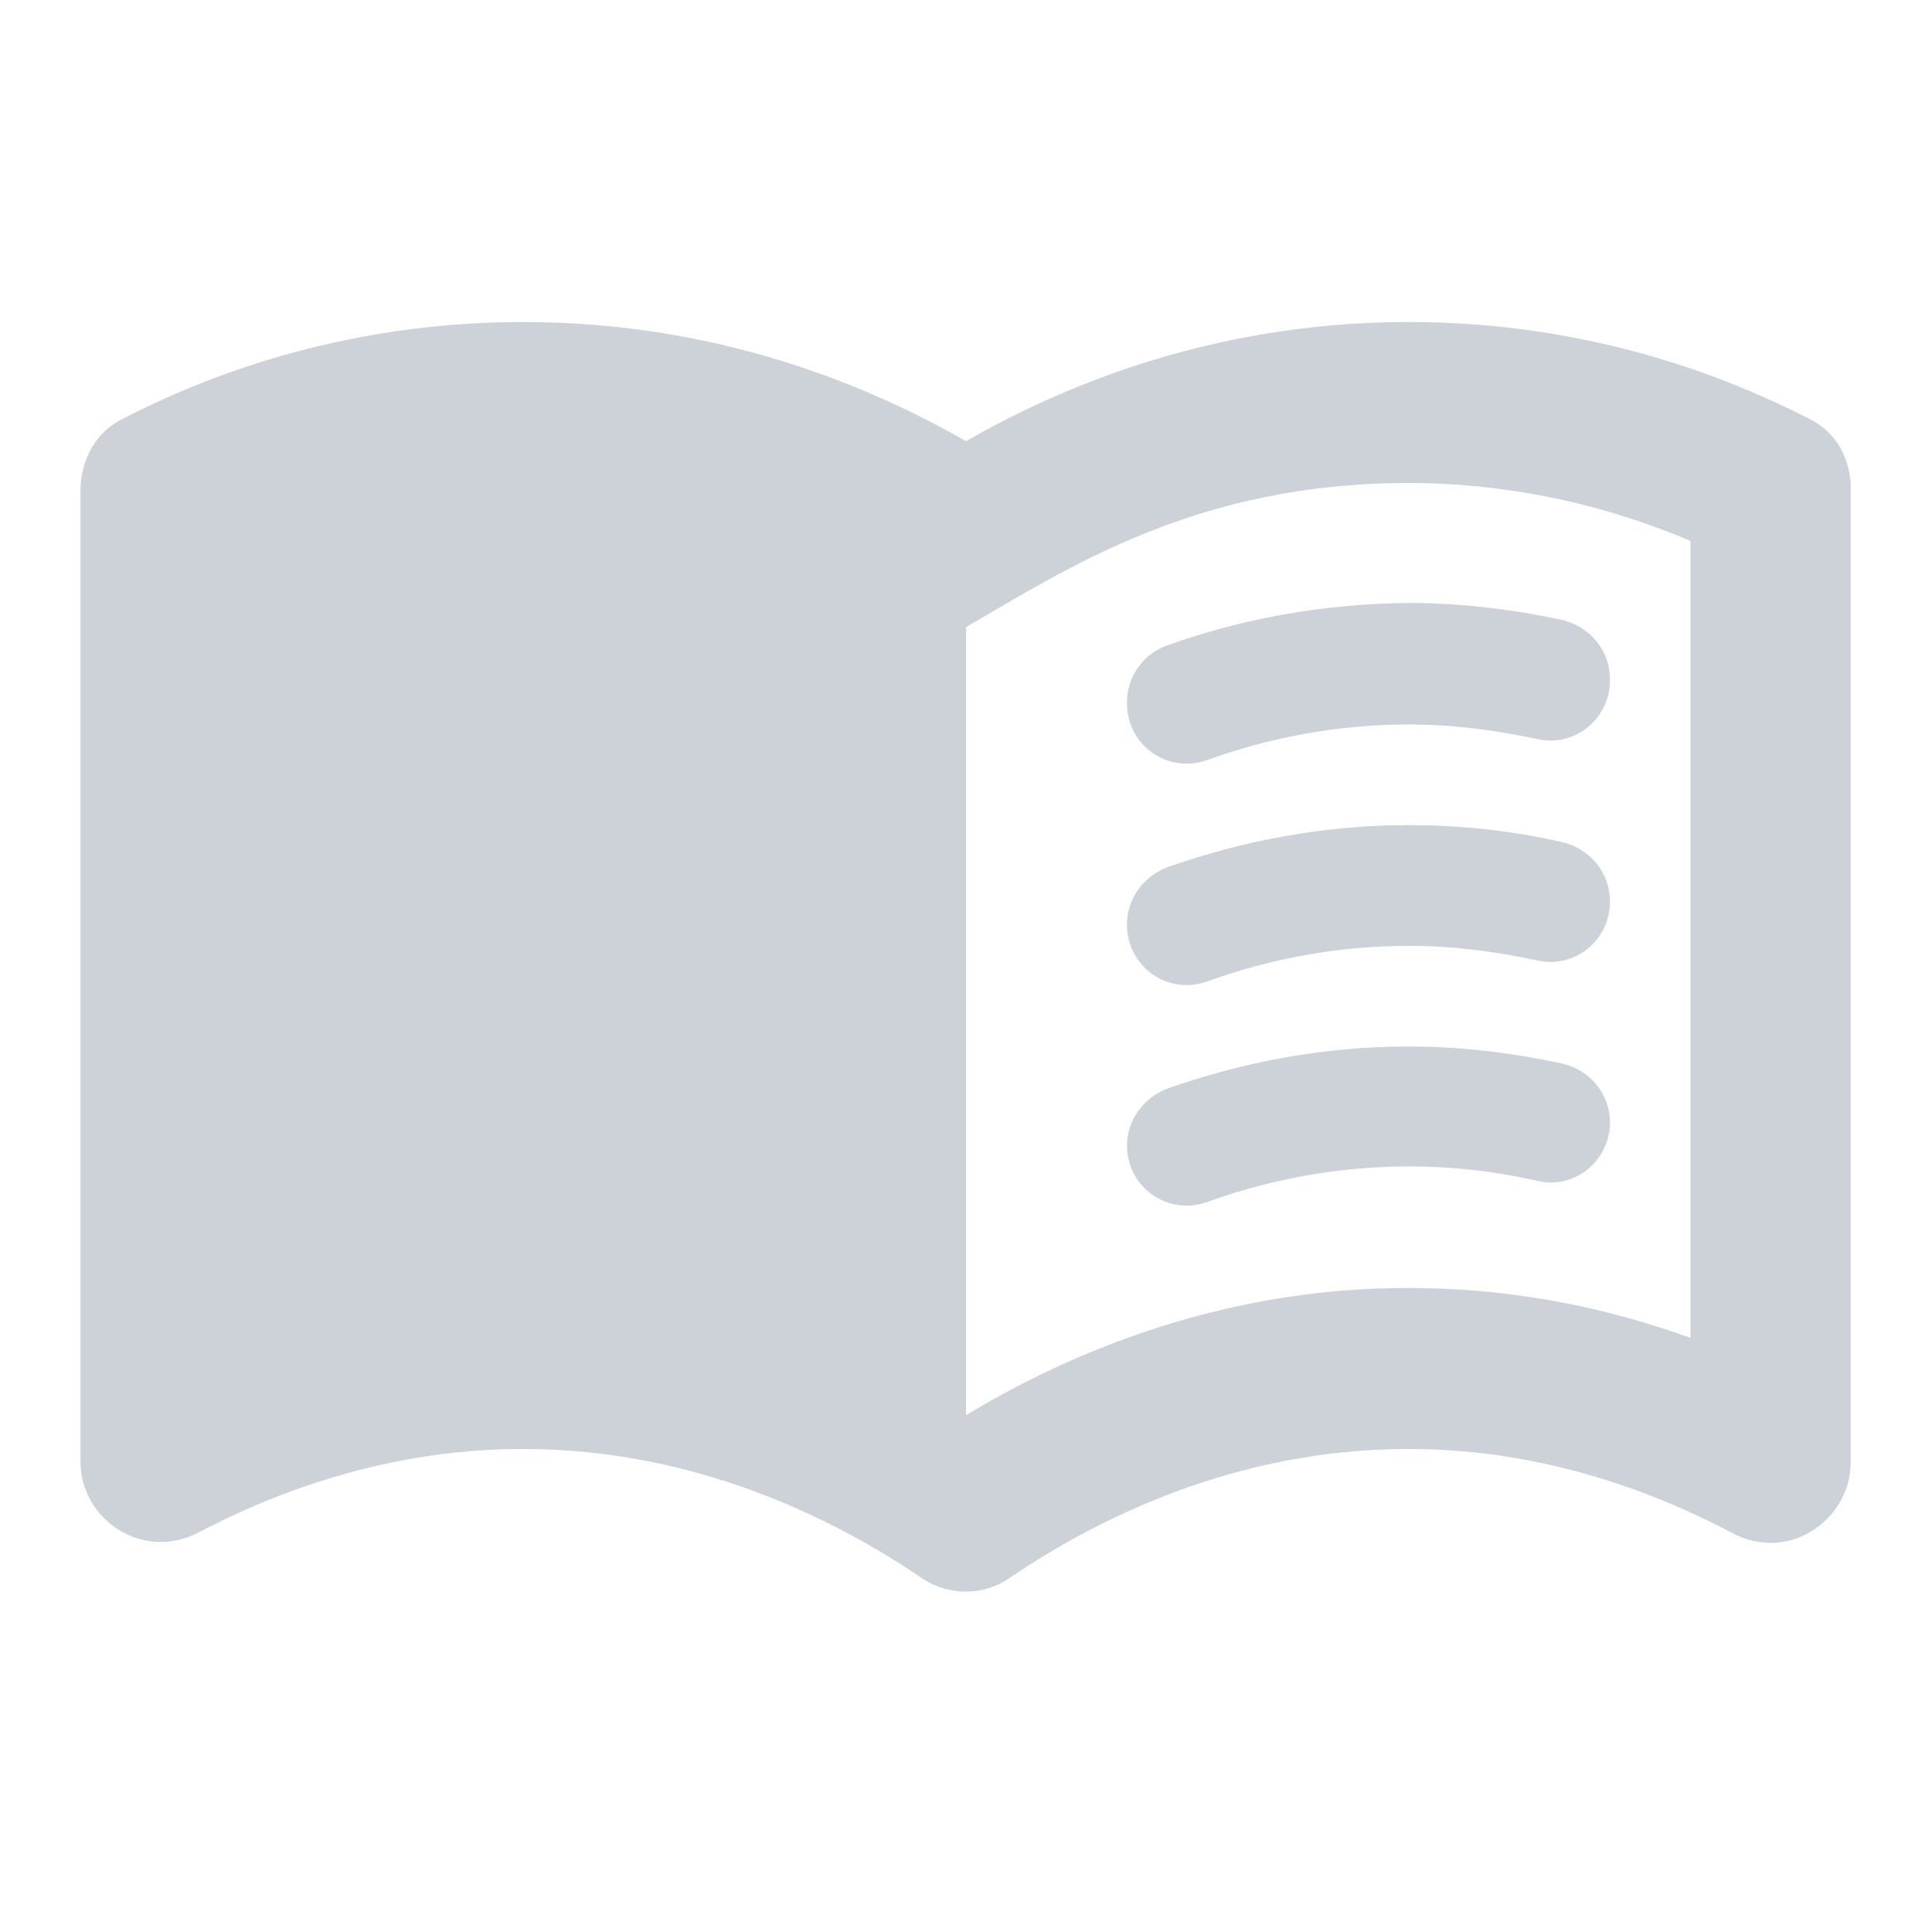 <svg width="24" height="24" viewBox="0 0 24 24" fill="none" xmlns="http://www.w3.org/2000/svg">
<path d="M22.47 5.2C21.55 4.73 19.82 4 17.5 4C14.91 4 13 4.91 12 5.48C11 4.91 9.09 4 6.5 4C4.18 4 2.44 4.73 1.53 5.2C1.04 5.44 1 5.95 1 6.08V18.16C1 18.87 1.77 19.41 2.48 19.03C4.33 18.06 5.87 18 6.5 18C8.63 18 10.36 18.86 11.46 19.61C11.81 19.84 12.24 19.81 12.53 19.61C13.63 18.86 15.36 18 17.49 18C18.12 18 19.66 18.06 21.51 19.04C22.25 19.43 22.99 18.85 22.99 18.17V6.08C23 5.95 22.96 5.44 22.47 5.2ZM21 16.62C19.48 16.07 18.22 16 17.5 16C16.63 16 14.47 16.09 12 17.58V7.79C13.28 7.05 14.87 6 17.5 6C18.22 6 19.52 6.09 21 6.72V16.62Z" fill="#CCD2D7"/>
<path d="M19.4 13.21C18.79 13.08 18.16 13 17.5 13C16.45 13 15.45 13.19 14.51 13.52C14.21 13.63 14 13.91 14 14.23C14 14.75 14.51 15.11 15 14.93C15.78 14.65 16.62 14.49 17.5 14.49C18.05 14.49 18.58 14.55 19.1 14.67C19.56 14.78 20 14.42 20 13.94C20 13.59 19.75 13.29 19.4 13.21Z" fill="#CCD2D7"/>
<path d="M19.4 10.46C18.79 10.32 18.15 10.25 17.5 10.25C16.45 10.25 15.45 10.44 14.51 10.77C14.21 10.88 14 11.16 14 11.48V11.49C14 12.01 14.51 12.37 15 12.19C15.78 11.91 16.62 11.75 17.5 11.75C18.05 11.75 18.58 11.82 19.09 11.93C19.56 12.04 20 11.68 20 11.2C20 10.84 19.75 10.54 19.4 10.46Z" fill="#CCD2D7"/>
<path d="M14.52 8.01C14.21 8.11 14 8.4 14 8.72V8.74C14 9.26 14.51 9.62 15 9.44C15.78 9.16 16.62 9 17.5 9C18.05 9 18.58 9.07 19.09 9.18C19.56 9.29 20 8.93 20 8.45V8.44C20 8.08 19.75 7.78 19.4 7.7C18.79 7.57 18.15 7.49 17.5 7.49C16.45 7.5 15.45 7.68 14.52 8.01Z" fill="#CCD2D7"/>
</svg>
